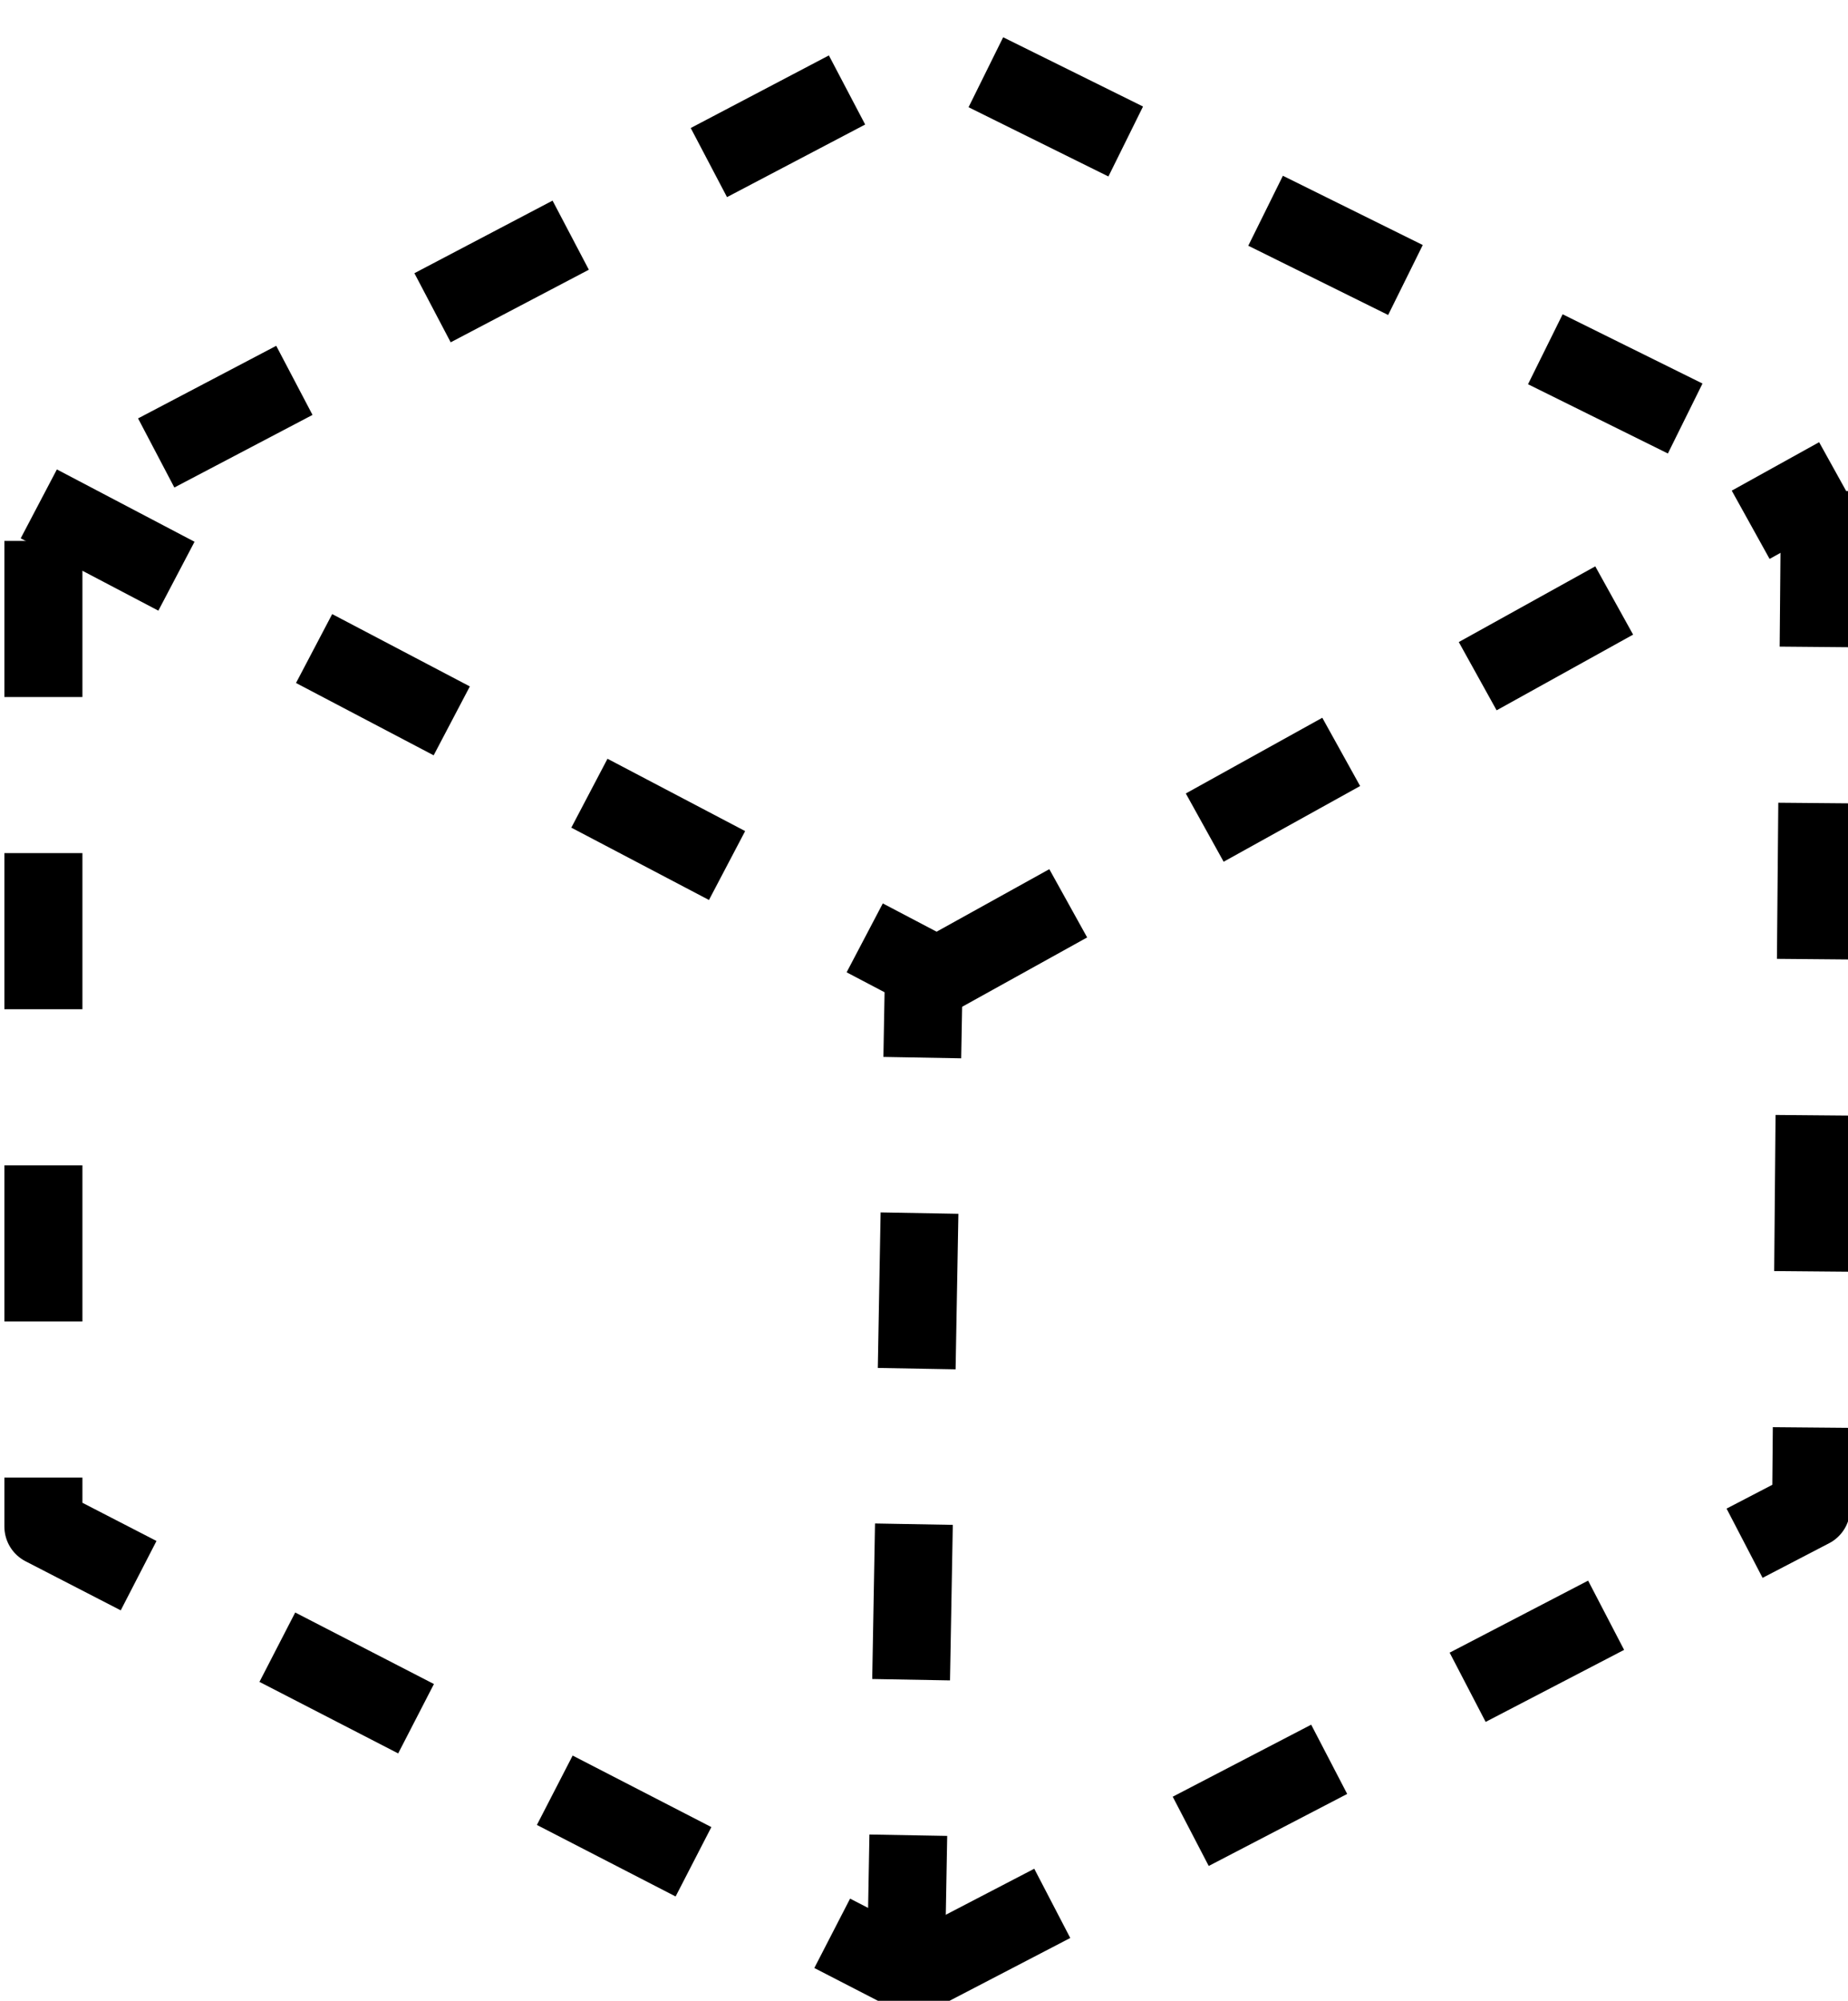 <?xml version="1.0" encoding="UTF-8" standalone="no"?>
<svg
   xmlns:dc="http://purl.org/dc/elements/1.1/"
   xmlns:cc="http://creativecommons.org/ns#"
   xmlns:rdf="http://www.w3.org/1999/02/22-rdf-syntax-ns#"
   xmlns:svg="http://www.w3.org/2000/svg"
   xmlns="http://www.w3.org/2000/svg"
   xmlns:xlink="http://www.w3.org/1999/xlink"
   width="16.77mm"
   height="18.15mm"
   viewBox="0 0 16.77 18.15"
   version="1.1"
   id="svg8">
  <defs
     id="defs2">
    <linearGradient
       id="linearGradient4653">
      <stop
         id="stop4649"
         offset="0"
         style="stop-color:#000000;stop-opacity:1;" />
      <stop
         id="stop4651"
         offset="1"
         style="stop-color:#000000;stop-opacity:0;" />
    </linearGradient>
    <marker
       style="overflow:visible"
       id="marker4463"
       refX="0"
       refY="0"
       orient="auto">
      <path
         transform="matrix(0.8,0,0,0.8,10,0)"
         style="fill:#000000;fill-opacity:1;fill-rule:evenodd;stroke:#000000;stroke-width:1pt;stroke-opacity:1"
         d="M 0,0 5,-5 -12.5,0 5,5 Z"
         id="path4465" />
    </marker>
    <marker
       style="overflow:visible"
       id="Arrow1Lend"
       refX="0"
       refY="0"
       orient="auto">
      <path
         transform="matrix(-0.8,0,0,-0.8,-10,0)"
         style="fill:#000000;fill-opacity:1;fill-rule:evenodd;stroke:#000000;stroke-width:1pt;stroke-opacity:1"
         d="M 0,0 5,-5 -12.5,0 5,5 Z"
         id="path4164" />
    </marker>
    <marker
       style="overflow:visible"
       id="Arrow1Lstart"
       refX="0"
       refY="0"
       orient="auto">
      <path
         transform="matrix(0.8,0,0,0.8,10,0)"
         style="fill:#000000;fill-opacity:1;fill-rule:evenodd;stroke:#000000;stroke-width:1pt;stroke-opacity:1"
         d="M 0,0 5,-5 -12.5,0 5,5 Z"
         id="path4161" />
    </marker>
    <marker
       style="overflow:visible"
       id="marker4463-9"
       refX="0"
       refY="0"
       orient="auto">
      <path
         transform="matrix(0.8,0,0,0.8,10,0)"
         style="fill:#000000;fill-opacity:1;fill-rule:evenodd;stroke:#000000;stroke-width:1pt;stroke-opacity:1"
         d="M 0,0 5,-5 -12.5,0 5,5 Z"
         id="path4465-9" />
    </marker>
    <marker
       style="overflow:visible"
       id="Arrow1Lend-7"
       refX="0"
       refY="0"
       orient="auto">
      <path
         transform="matrix(-0.8,0,0,-0.8,-10,0)"
         style="fill:#000000;fill-opacity:1;fill-rule:evenodd;stroke:#000000;stroke-width:1pt;stroke-opacity:1"
         d="M 0,0 5,-5 -12.5,0 5,5 Z"
         id="path4164-9" />
    </marker>
    <marker
       style="overflow:visible"
       id="Arrow1Lstart-8"
       refX="0"
       refY="0"
       orient="auto">
      <path
         transform="matrix(0.8,0,0,0.8,10,0)"
         style="fill:#000000;fill-opacity:1;fill-rule:evenodd;stroke:#000000;stroke-width:1pt;stroke-opacity:1"
         d="M 0,0 5,-5 -12.5,0 5,5 Z"
         id="path4161-9" />
    </marker>
    <linearGradient
       id="linearGradient2240">
      <stop
         id="stop2242"
         offset="0"
         style="stop-color:#99b00b;stop-opacity:1;" />
      <stop
         id="stop2244"
         offset="1"
         style="stop-color:#99b00b;stop-opacity:0;" />
    </linearGradient>
    <linearGradient
       id="linearGradient2232">
      <stop
         id="stop2234"
         offset="0"
         style="stop-color:#788600;stop-opacity:1;" />
      <stop
         id="stop2236"
         offset="1"
         style="stop-color:#788600;stop-opacity:0;" />
    </linearGradient>
    <linearGradient
       id="linearGradient4991">
      <stop
         id="stop4993"
         offset="0"
         style="stop-color:#ffffff;stop-opacity:1;" />
      <stop
         id="stop4995"
         offset="1"
         style="stop-color:#ffffff;stop-opacity:0;" />
    </linearGradient>
    <radialGradient
       cx="24.837"
       cy="36.421"
       fx="24.837"
       fy="36.421"
       gradientTransform="matrix(1,0,0,0.537,0,16.873)"
       gradientUnits="userSpaceOnUse"
       id="radialGradient8668"
       r="15.645"
       xlink:href="#linearGradient4653" />
    <linearGradient
       gradientTransform="matrix(0,-1.172,1.172,0,1.783,54.101)"
       gradientUnits="userSpaceOnUse"
       id="linearGradient1764"
       x1="17.061"
       x2="12.624"
       xlink:href="#linearGradient4991"
       y1="11.395"
       y2="12.584" />
    <radialGradient
       cx="16.564"
       cy="11.132"
       fx="16.564"
       fy="11.132"
       gradientTransform="matrix(-0.013,1.685,1.713,0.013,-1.041,-10.116)"
       gradientUnits="userSpaceOnUse"
       id="radialGradient4997"
       r="19.062"
       xlink:href="#linearGradient4991" />
    <linearGradient
       gradientUnits="userSpaceOnUse"
       id="linearGradient2238"
       x1="33"
       x2="31.5"
       xlink:href="#linearGradient2232"
       y1="35.75"
       y2="42.5" />
    <linearGradient
       gradientUnits="userSpaceOnUse"
       id="linearGradient2246"
       x1="33"
       x2="31.5"
       xlink:href="#linearGradient2240"
       y1="35.75"
       y2="42.5" />
  </defs>
  <g
     transform="translate(0.003,8.684247e-4)"
     id="layer1">
    <g
       id="layer1-4"
       transform="translate(-31.74,-26.098)">
      <g
         style="stroke:#000000;stroke-width:12.423;stroke-miterlimit:4;stroke-dasharray:24.846, 24.846;stroke-dashoffset:0;stroke-opacity:1"
         id="g3345"
         transform="matrix(0.057,0,0,0.057,20.568,9.682)">
        <path
           id="path5222"
           d="m 341.429,602.362 142.857,-74.286 1.429,-162.857 -141.429,-70 -141.429,74.286 v 161.429 z"
           style="fill:none;fill-rule:evenodd;stroke:#000000;stroke-width:12.423;stroke-linecap:butt;stroke-linejoin:round;stroke-miterlimit:4;stroke-dasharray:24.846, 24.846;stroke-dashoffset:0;stroke-opacity:1" />
        <path
           id="path5228"
           d="m 344.286,443.791 144.286,-80"
           style="fill:none;fill-rule:evenodd;stroke:#000000;stroke-width:12.423;stroke-linecap:butt;stroke-linejoin:miter;stroke-miterlimit:4;stroke-dasharray:24.846, 24.846;stroke-dashoffset:0;stroke-opacity:1" />
      </g>
      <path
         id="path4803"
         d="m 32.089,30.668 8.032,4.219 -0.162,9.006"
         style="fill:none;stroke:#000000;stroke-width:0.706;stroke-linecap:butt;stroke-linejoin:miter;stroke-miterlimit:4;stroke-dasharray:1.411, 1.411;stroke-dashoffset:0;stroke-opacity:1" />
    </g>
  </g>
</svg>
